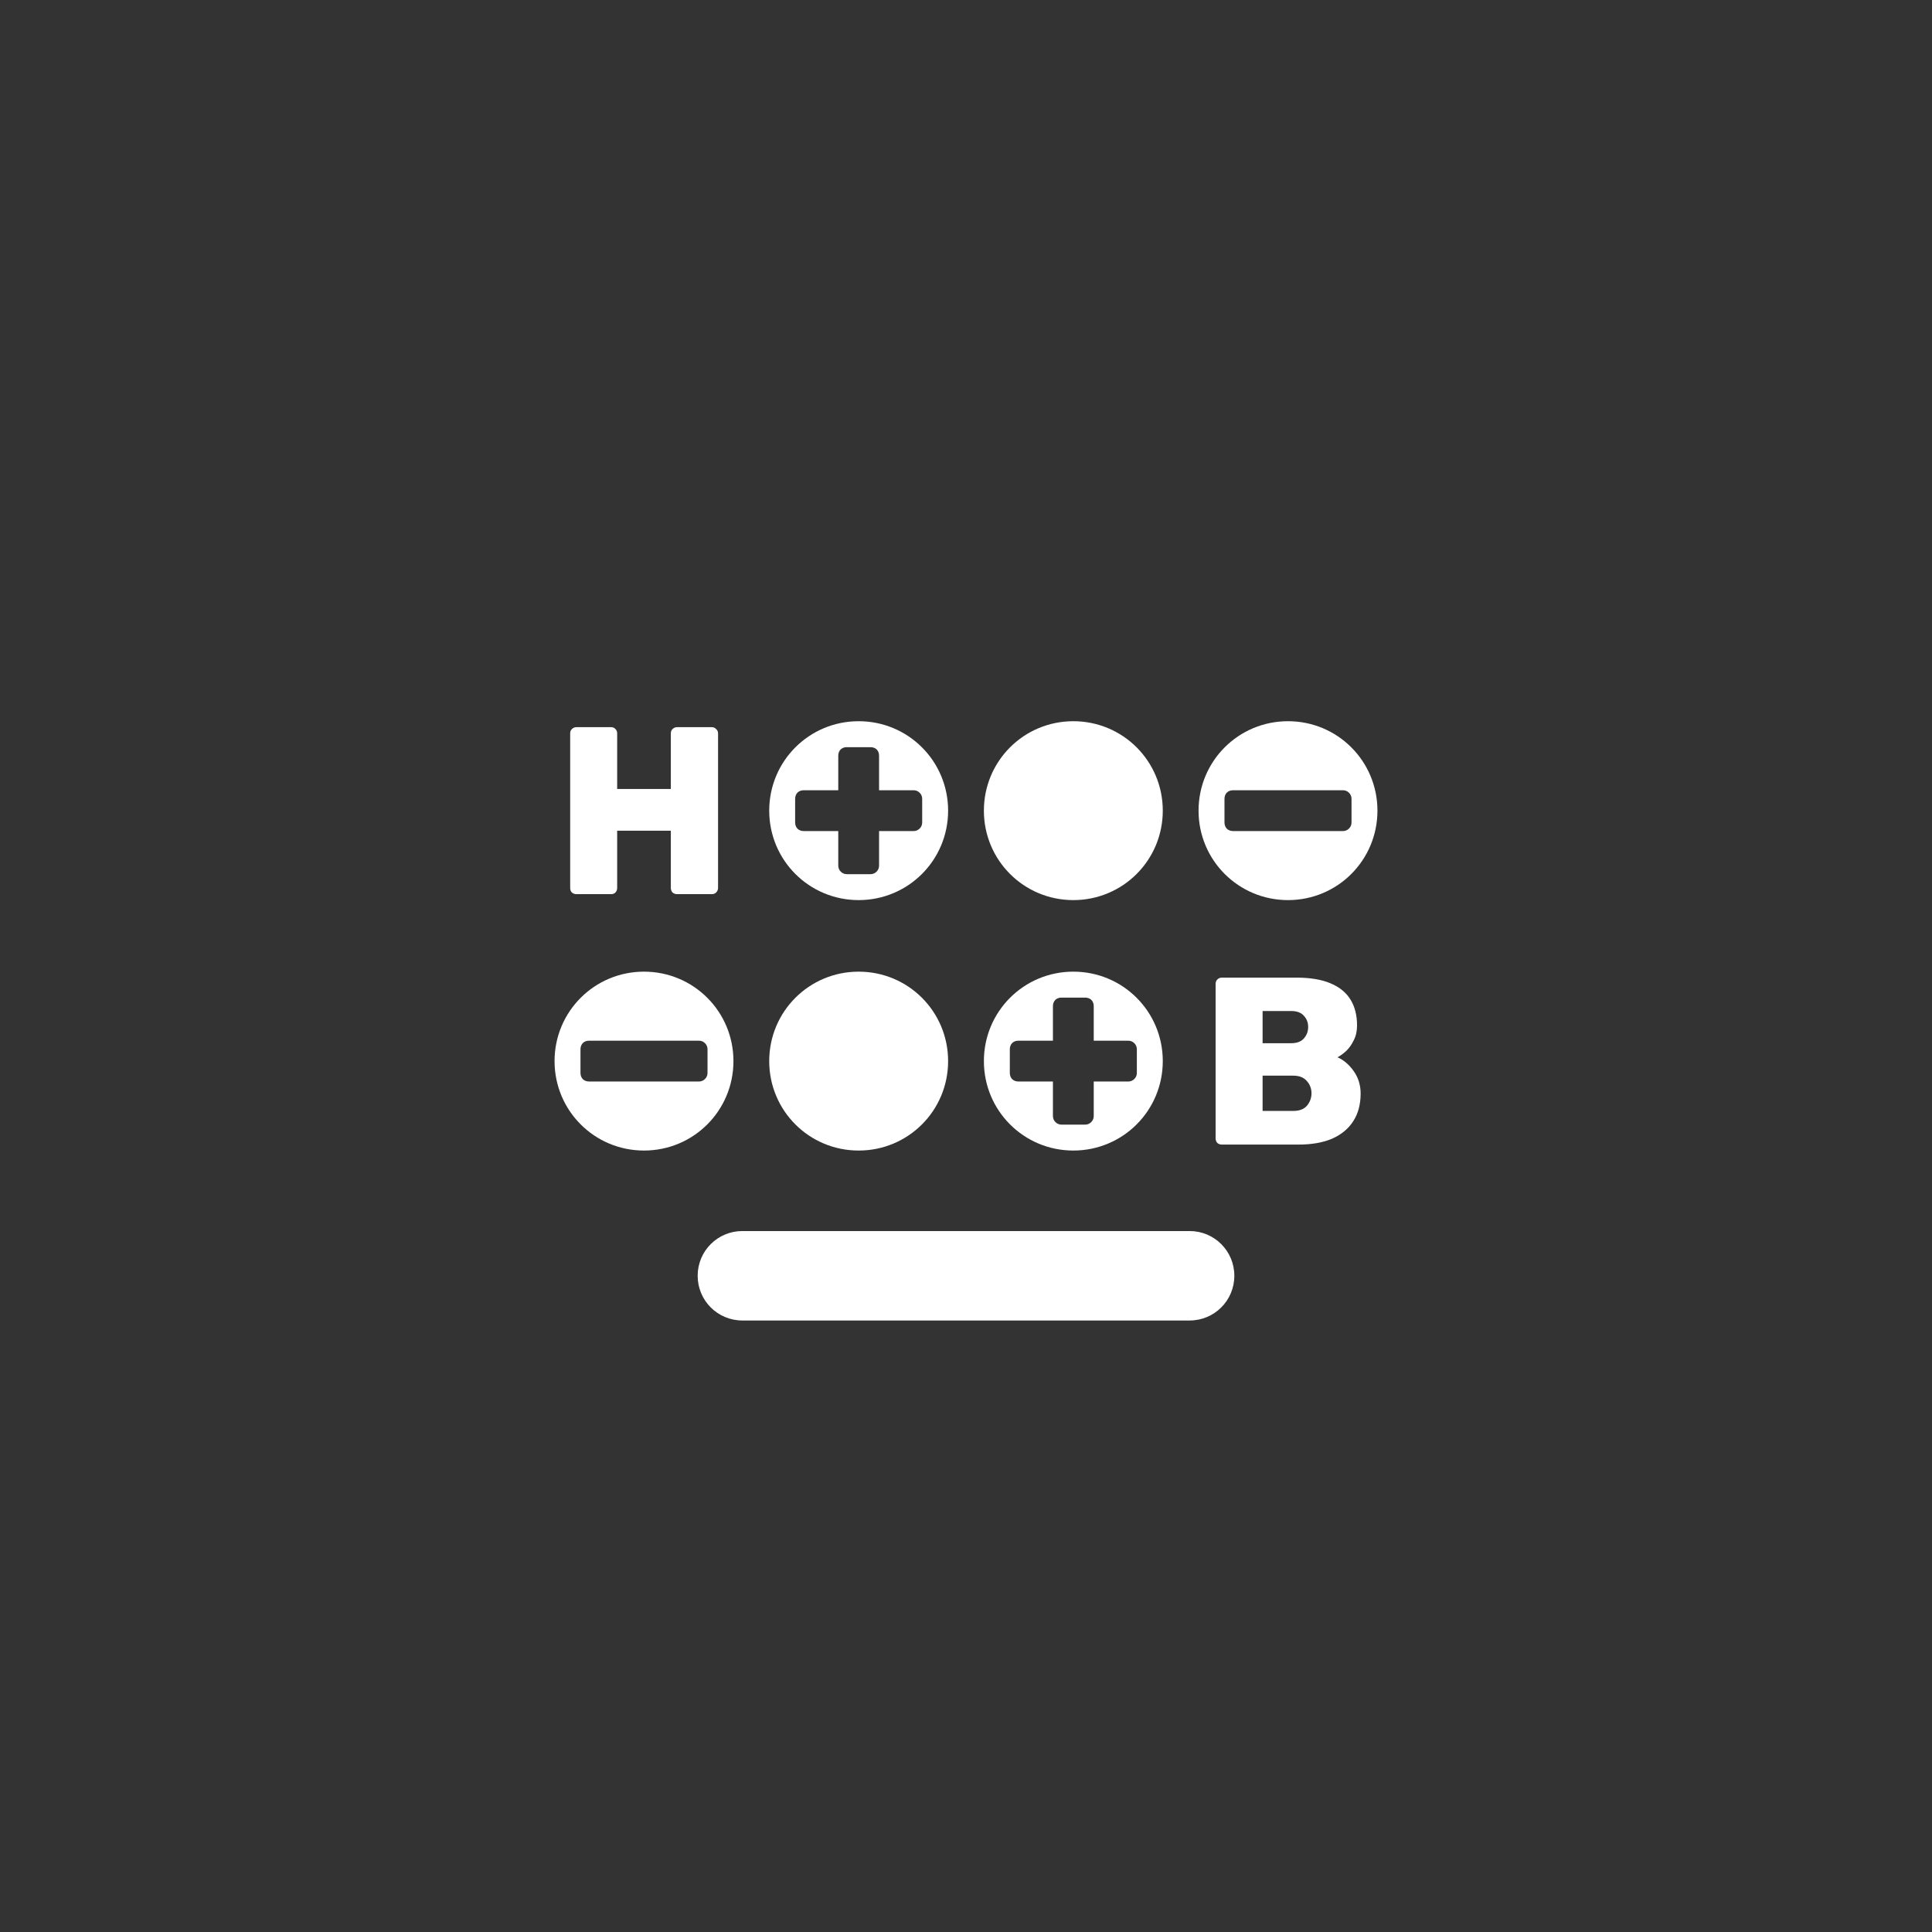 <?xml version="1.0" encoding="UTF-8" standalone="no"?>
<!-- SPDX-License-Identifier: CC-BY-SA-4.O -->

<svg
   height="108"
   viewBox="0 -960 4320 4320"
   width="108"
   version="1.1"
   id="svg1"
   xml:space="preserve"
   xmlns="http://www.w3.org/2000/svg"
   xmlns:svg="http://www.w3.org/2000/svg"
   xmlns:rdf="http://www.w3.org/1999/02/22-rdf-syntax-ns#"
   xmlns:cc="http://creativecommons.org/ns#"
   xmlns:dc="http://purl.org/dc/elements/1.1/"><rect x="0" y="-960" width="4320" height="4320" fill="#333333" stroke="none"/><title
     id="title3">HeliBoard Launcher Icon</title><defs
     id="defs1" /><g
     id="g45"
     style="fill:#ffffff;fill-opacity:1"
     transform="translate(0,39.984)"><path
       d="m 1288.8,999.333 q -5.867,0 -10.133,-3.733 -3.733,-3.733 -3.733,-10.133 V 639.867 q 0,-5.867 3.733,-9.6 4.267,-4.267 10.133,-4.267 h 77.867 q 5.867,0 9.6,4.267 3.733,3.733 3.733,9.6 v 124.267 h 120 V 639.867 q 0,-5.867 3.733,-9.6 4.267,-4.267 10.133,-4.267 h 77.867 q 5.867,0 9.6,4.267 4.267,3.733 4.267,9.6 v 345.6 q 0,5.867 -4.267,10.133 -3.733,3.733 -9.6,3.733 h -77.867 q -5.867,0 -10.133,-3.733 -3.733,-4.267 -3.733,-10.133 V 857.467 H 1380 v 128 q 0,5.867 -3.733,10.133 -3.733,3.733 -9.6,3.733 z"
       id="text1"
       style="font-size:533.333px;line-height:3;font-family:Rubik;-inkscape-font-specification:'Rubik, @wght=750';font-variation-settings:'wght' 750;text-align:center;letter-spacing:80px;word-spacing:-174.8px;text-anchor:middle;fill-rule:evenodd;stroke-width:302.362;stroke-linecap:round;paint-order:stroke markers fill"
       aria-label="H" /><path
       id="rect2"
       style="font-variation-settings:'wght' 700;fill:#ffffff;fill-opacity:1;fill-rule:evenodd;stroke:none;stroke-width:248.041;stroke-linecap:round;paint-order:stroke markers fill"
       d="m 1920,612.656 c -110.8,0 -200,89.2 -200,200 0,110.8 89.2,200 200,200 110.8,0 200,-89.2 200,-200 0,-110.8 -89.2,-200 -200,-200 z m -28.359,58.047 c 0.642,-0.05 1.286,0 1.953,0 h 52.812 c 5.333,0 9.861,1.566 13.594,4.766 3.733,3.733 5.625,8.508 5.625,14.375 v 77.188 h 77.188 c 5.333,0 9.861,1.892 13.594,5.625 3.733,3.733 5.625,8.26 5.625,13.594 v 52.812 c 0,5.333 -1.892,9.86 -5.625,13.594 -3.733,3.733 -8.26,5.625 -13.594,5.625 h -77.188 v 77.188 c 0,5.333 -1.892,9.86 -5.625,13.594 -3.733,3.733 -8.26,5.625 -13.594,5.625 h -52.812 c -5.333,0 -9.861,-1.892 -13.594,-5.625 -3.733,-3.733 -5.625,-8.26 -5.625,-13.594 v -77.188 h -77.188 c -5.867,0 -10.642,-1.892 -14.375,-5.625 -3.2,-3.733 -4.844,-8.26 -4.844,-13.594 V 786.25 c -1e-4,-5.333 1.644,-9.86 4.844,-13.594 3.733,-3.733 8.508,-5.625 14.375,-5.625 h 77.188 v -77.188 c 0,-5.867 1.892,-10.642 5.625,-14.375 3.267,-2.8 7.149,-4.416 11.641,-4.766 z" /><path
       id="rect4"
       style="font-variation-settings:'wght' 700;fill-rule:evenodd;stroke-width:248.041;stroke-linecap:round;paint-order:stroke markers fill"
       d="m 2400,612.667 c 110.8,0 200,89.2 200,200 0,110.8 -89.2,200 -200,200 -110.8,0 -200,-89.2 -200,-200 0,-110.8 89.2,-200 200,-200 z" /><path
       id="rect5"
       style="font-variation-settings:'wght' 700;fill:#ffffff;fill-opacity:1;fill-rule:evenodd;stroke:none;stroke-width:248.041;stroke-linecap:round;paint-order:stroke markers fill"
       d="m 2880,612.656 c -110.8,0 -200,89.2 -200,200 0,110.8 89.2,200 200,200 110.8,0 200,-89.2 200,-200 0,-110.8 -89.2,-200 -200,-200 z m -122.812,154.375 h 245.625 c 5.333,0 9.86,1.892 13.594,5.625 3.733,3.733 5.625,8.26 5.625,13.594 v 52.812 c 0,5.333 -1.892,9.86 -5.625,13.594 -3.733,3.733 -8.26,5.625 -13.594,5.625 h -245.625 c -5.867,0 -10.642,-1.892 -14.375,-5.625 -3.2,-3.733 -4.844,-8.26 -4.844,-13.594 V 786.25 c 0,-5.333 1.644,-9.86 4.844,-13.594 3.733,-3.733 8.508,-5.625 14.375,-5.625 z" /><path
       id="rect7"
       style="font-variation-settings:'wght' 700;fill:#ffffff;fill-opacity:1;fill-rule:evenodd;stroke:none;stroke-width:248.041;stroke-linecap:round;paint-order:stroke markers fill"
       d="m 2400,1172.656 c -110.8,0 -200,89.2 -200,200 0,110.8 89.2,200 200,200 110.8,0 200,-89.2 200,-200 0,-110.8 -89.2,-200 -200,-200 z m -28.359,58.047 c 0.642,-0.05 1.286,0 1.953,0 h 52.812 c 5.333,0 9.861,1.566 13.594,4.766 3.733,3.733 5.625,8.508 5.625,14.375 v 77.187 h 77.188 c 5.333,0 9.861,1.892 13.594,5.625 3.733,3.733 5.625,8.261 5.625,13.594 v 52.812 c 0,5.333 -1.892,9.861 -5.625,13.594 -3.733,3.733 -8.26,5.625 -13.594,5.625 h -77.188 v 77.188 c 0,5.333 -1.892,9.86 -5.625,13.594 -3.733,3.733 -8.26,5.625 -13.594,5.625 h -52.812 c -5.333,0 -9.861,-1.892 -13.594,-5.625 -3.733,-3.733 -5.625,-8.26 -5.625,-13.594 v -77.188 h -77.188 c -5.867,1e-4 -10.642,-1.892 -14.375,-5.625 -3.2,-3.733 -4.844,-8.26 -4.844,-13.594 V 1346.25 c -1e-4,-5.333 1.644,-9.86 4.844,-13.594 3.733,-3.733 8.508,-5.625 14.375,-5.625 h 77.188 v -77.187 c 0,-5.867 1.892,-10.642 5.625,-14.375 3.267,-2.8 7.149,-4.416 11.641,-4.766 z" /><path
       id="rect8"
       style="font-variation-settings:'wght' 700;fill-rule:evenodd;stroke-width:248.041;stroke-linecap:round;paint-order:stroke markers fill"
       d="m 1920,1172.667 c 110.8,0 200,89.2 200,200 0,110.8 -89.2,200 -200,200 -110.8,0 -200,-89.2 -200,-200 0,-110.8 89.2,-200 200,-200 z" /><path
       id="rect9"
       style="font-variation-settings:'wght' 700;fill:#ffffff;fill-opacity:1;fill-rule:evenodd;stroke:none;stroke-width:248.041;stroke-linecap:round;paint-order:stroke markers fill"
       d="m 1440,1172.656 c -110.8,0 -200,89.2 -200,200 0,110.8 89.2,200 200,200 110.8,0 200,-89.2 200,-200 0,-110.8 -89.2,-200 -200,-200 z m -122.812,154.375 h 245.625 c 5.333,0 9.86,1.892 13.594,5.625 3.733,3.733 5.625,8.261 5.625,13.594 v 52.812 c 0,5.333 -1.892,9.86 -5.625,13.594 -3.733,3.733 -8.26,5.625 -13.594,5.625 h -245.625 c -5.867,0 -10.642,-1.892 -14.375,-5.625 -3.2,-3.733 -4.844,-8.26 -4.844,-13.594 V 1346.25 c 0,-5.333 1.644,-9.86 4.844,-13.594 3.733,-3.733 8.508,-5.625 14.375,-5.625 z" /><path
       id="rect10"
       style="font-variation-settings:'wght' 700;fill-rule:evenodd;stroke-width:303.786;stroke-linecap:round;paint-order:stroke markers fill"
       d="m 1660,1752.667 h 1000 c 55.4,0 100,44.6 100,100 0,55.4 -44.6,100 -100,100 H 1660 c -55.4,0 -100,-44.6 -100,-100 0,-55.4 44.6,-100 100,-100 z" /><path
       d="m 2732,1559.333 q -5.867,0 -10.133,-3.733 -3.733,-4.267 -3.733,-10.133 v -345.6 q 0,-5.867 3.733,-9.6 4.267,-4.267 10.133,-4.267 h 166.4 q 46.933,0 76.8,12.8 30.4,12.8 44.8,36.8 14.4,23.467 14.4,57.6 0,18.667 -7.467,33.067 -6.933,14.4 -17.067,24 -10.133,9.067 -19.2,13.867 20.8,9.067 36.267,30.933 15.467,21.867 15.467,50.133 0,36.267 -16.533,61.867 -16,25.067 -46.933,38.933 -30.933,13.333 -75.733,13.333 z m 91.2,-75.2 h 68.267 q 20.8,0 30.933,-11.733 10.133,-12.267 10.133,-27.733 0,-16 -10.667,-27.733 -10.133,-11.733 -30.4,-11.733 h -68.267 z m 0,-151.467 h 63.467 q 19.733,0 28.8,-10.667 9.6,-10.667 9.6,-25.6 0,-14.933 -9.6,-25.067 -9.067,-10.667 -28.8,-10.667 h -63.467 z"
       id="text16"
       style="font-size:533.333px;line-height:3;font-family:Rubik;-inkscape-font-specification:'Rubik, @wght=750';font-variation-settings:'wght' 750;text-align:center;letter-spacing:80px;word-spacing:-174.8px;text-anchor:middle;fill-rule:evenodd;stroke-width:302.362;stroke-linecap:round;paint-order:stroke markers fill"
       aria-label="B" /></g></svg>
